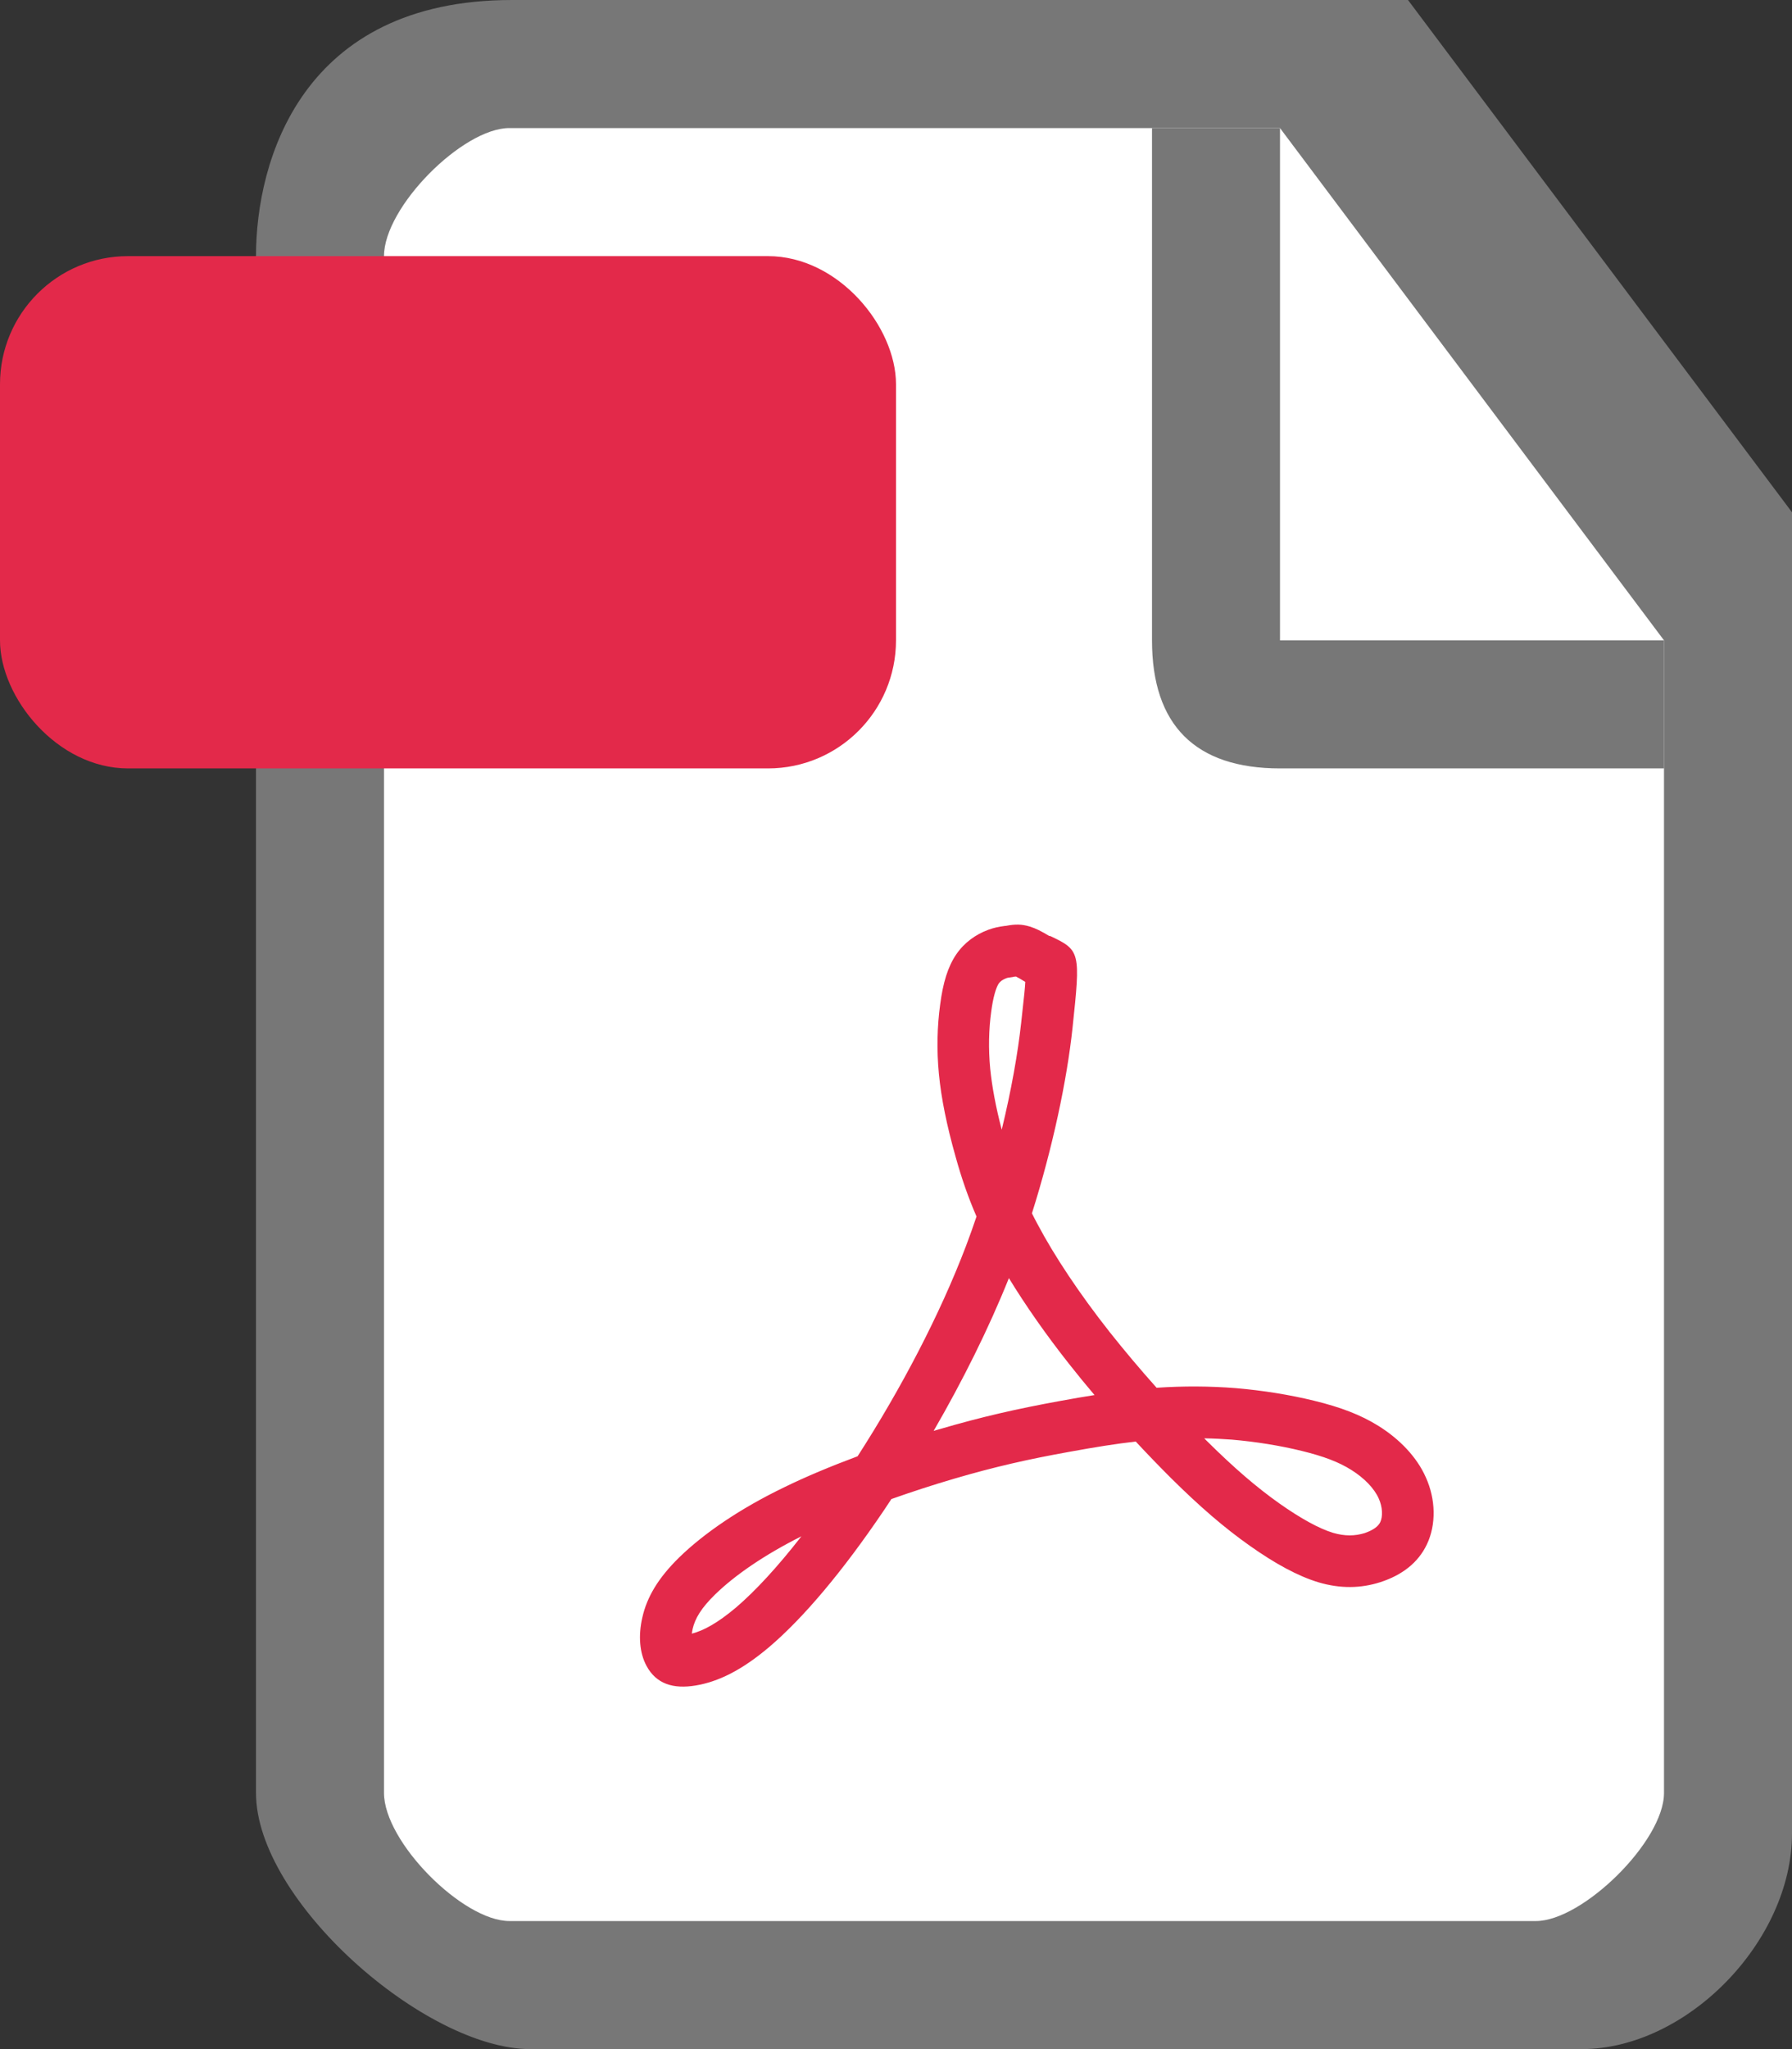 <svg xmlns="http://www.w3.org/2000/svg" width="14" height="16" viewBox="0 0 14 16">
  <rect x="0" y="0" width="14" height="16" fill="#333333" stroke="none"/>
  <g fill="none" fill-rule="evenodd">
    <path fill="#777777" fill-rule="nonzero" d="M2,2 C2,1.254 2.357,0 4,0 L11,0 L14,4 L14,14.316 C14,15.158 13.179,16 12.357,16 L4.143,16 C3.321,16 2,14.842 2,14 L2,2 Z"/>
    <path fill="#FFFFFF" d="M13,5 L10,1 L3.979,1 C3.615,1 3,1.616 3,2 L3,14 C3,14.383 3.616,15 3.979,15 L12,15 C12.363,15 13,14.378 13,14 L13,5 Z"/>
    <path fill="#777777" fill-rule="nonzero" d="M13,6 L10,6 C9.338,6 9,5.662 9,5 L9,1 L10,1 L10,5 L13,5 L13,6 Z"/>
    <rect width="7" height="4" y="2" fill="#E3294A" fill-rule="nonzero" rx="1"/>
    <path fill="#E3294A" fill-rule="nonzero" d="M9.429,11.252 C9.644,11.465 9.818,11.614 9.996,11.74 C10.162,11.857 10.306,11.936 10.415,11.969 C10.508,11.996 10.585,11.994 10.661,11.971 C10.728,11.948 10.767,11.919 10.783,11.886 C10.804,11.842 10.802,11.768 10.771,11.7 C10.737,11.623 10.659,11.541 10.556,11.477 C10.459,11.416 10.341,11.371 10.169,11.329 C10.002,11.288 9.811,11.257 9.622,11.241 C9.552,11.236 9.48,11.232 9.408,11.231 C9.415,11.238 9.422,11.245 9.429,11.252 Z M5.588,12.449 C5.477,12.557 5.43,12.638 5.411,12.72 C5.409,12.733 5.406,12.745 5.405,12.756 C5.498,12.732 5.606,12.673 5.75,12.552 C5.901,12.423 6.074,12.236 6.261,11.996 C5.973,12.14 5.741,12.3 5.588,12.449 Z M7.978,7.985 C7.982,7.944 8,7.788 8.003,7.755 C8.007,7.716 8.009,7.688 8.01,7.667 C8.01,7.657 8.01,7.649 8.009,7.642 C8.009,7.643 8.026,7.667 8.029,7.671 C8.029,7.672 8.201,7.307 8.201,7.307 C8.442,7.42 8.442,7.432 8.379,8.027 C8.336,8.432 8.224,8.962 8.062,9.474 C8.019,9.608 7.974,9.74 7.925,9.869 C7.911,9.906 7.896,9.943 7.882,9.98 C7.724,10.374 7.521,10.781 7.294,11.173 C7.189,11.354 7.078,11.533 6.964,11.705 C6.945,11.734 6.925,11.764 6.905,11.794 C6.579,12.276 6.274,12.635 6.011,12.859 C5.794,13.043 5.61,13.132 5.434,13.161 C5.26,13.19 5.126,13.149 5.05,13.006 C4.996,12.905 4.986,12.77 5.018,12.631 C5.054,12.47 5.142,12.322 5.306,12.161 C5.499,11.973 5.781,11.78 6.125,11.614 C6.294,11.531 6.491,11.449 6.7,11.371 C6.892,11.3 7.094,11.233 7.294,11.173 C7.31,11.168 7.326,11.163 7.342,11.159 C7.673,11.062 7.948,11 8.283,10.939 C8.38,10.921 8.468,10.906 8.551,10.893 C8.713,10.868 8.855,10.85 8.993,10.839 C9.008,10.838 9.022,10.837 9.036,10.836 C9.246,10.822 9.452,10.823 9.655,10.839 C9.866,10.857 10.077,10.891 10.265,10.937 C10.475,10.988 10.632,11.048 10.771,11.135 C10.937,11.239 11.07,11.379 11.139,11.535 C11.217,11.706 11.221,11.904 11.148,12.058 C11.079,12.204 10.951,12.3 10.784,12.354 C10.631,12.403 10.472,12.406 10.3,12.355 C10.141,12.307 9.962,12.21 9.763,12.069 C9.566,11.93 9.375,11.766 9.145,11.538 C9.057,11.45 8.965,11.355 8.873,11.256 C8.764,11.138 8.655,11.015 8.551,10.893 C8.482,10.812 8.416,10.731 8.353,10.651 C8.172,10.422 8.012,10.193 7.882,9.98 C7.833,9.9 7.789,9.823 7.749,9.749 C7.704,9.663 7.664,9.581 7.629,9.499 C7.564,9.349 7.512,9.2 7.465,9.03 C7.398,8.793 7.353,8.576 7.335,8.384 C7.317,8.195 7.322,8.012 7.345,7.844 C7.367,7.675 7.404,7.551 7.47,7.453 C7.535,7.358 7.624,7.296 7.721,7.26 C7.769,7.243 7.799,7.237 7.85,7.23 C7.857,7.23 7.857,7.23 7.891,7.227 L7.859,7.229 C7.932,7.216 7.98,7.215 8.046,7.235 C8.094,7.25 8.133,7.27 8.2,7.31 C8.212,7.318 8.225,7.326 8.239,7.334 L8.026,7.677 C8.02,7.673 8.015,7.67 8.01,7.667 C7.973,7.644 7.95,7.631 7.937,7.625 C7.932,7.626 7.927,7.626 7.891,7.63 L7.923,7.627 C7.909,7.63 7.909,7.63 7.899,7.631 C7.876,7.634 7.872,7.634 7.86,7.639 C7.836,7.648 7.815,7.662 7.803,7.679 C7.781,7.713 7.759,7.785 7.744,7.898 C7.725,8.036 7.721,8.188 7.736,8.345 C7.75,8.485 7.78,8.645 7.826,8.821 C7.834,8.854 7.843,8.887 7.853,8.921 C7.91,9.125 7.972,9.292 8.062,9.474 C8.076,9.502 8.09,9.53 8.106,9.559 C8.239,9.81 8.435,10.104 8.67,10.402 C8.782,10.543 8.907,10.692 9.036,10.836 C9.16,10.975 9.287,11.109 9.408,11.231 C9.282,11.228 9.154,11.231 9.025,11.241 C8.975,11.245 8.925,11.25 8.873,11.256 C8.723,11.273 8.558,11.299 8.356,11.336 C8.033,11.394 7.772,11.453 7.455,11.546 C7.291,11.594 7.125,11.648 6.964,11.705 C6.721,11.791 6.49,11.884 6.301,11.976 C6.288,11.983 6.274,11.989 6.261,11.996 C6.361,11.868 6.464,11.725 6.571,11.568 C6.614,11.503 6.657,11.438 6.7,11.371 C7.038,10.846 7.342,10.268 7.548,9.726 C7.576,9.652 7.603,9.576 7.629,9.499 C7.705,9.275 7.771,9.045 7.826,8.821 C7.9,8.516 7.952,8.225 7.978,7.985 Z"/>
  </g>
</svg>
